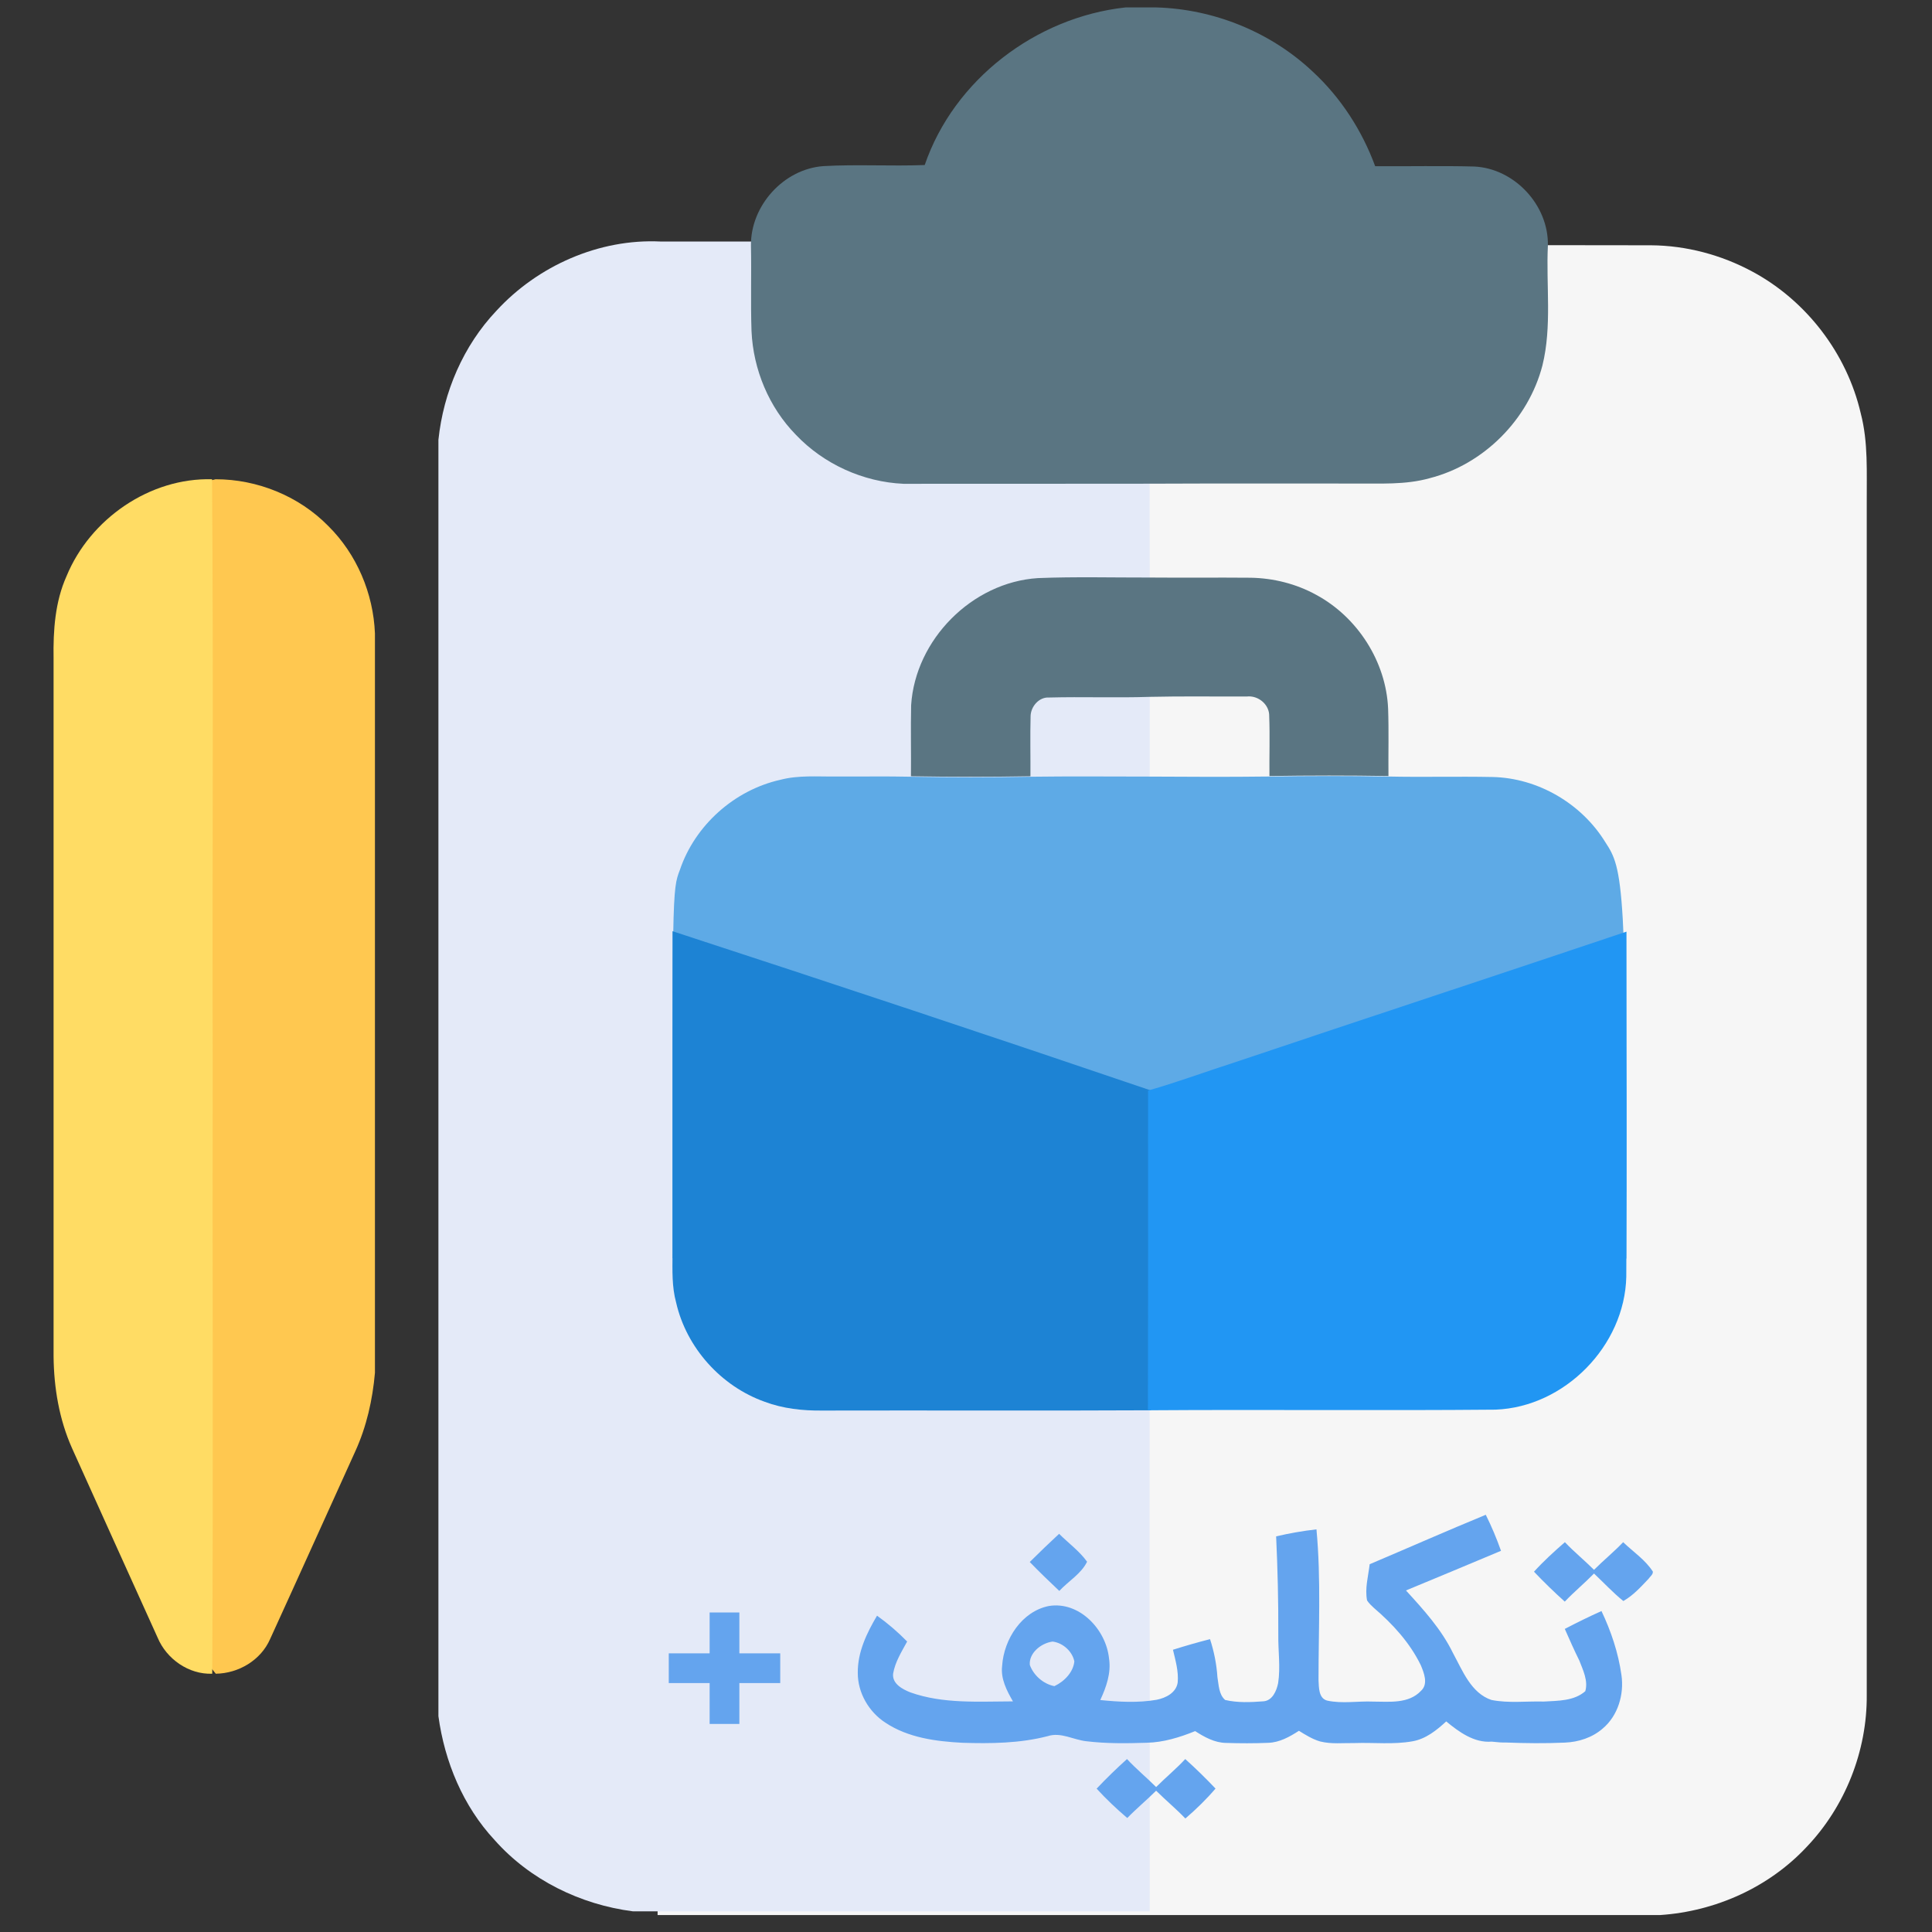 <?xml version="1.0" encoding="UTF-8"?>
<svg width="260px" height="260px" viewBox="0 0 260 260" version="1.1" xmlns="http://www.w3.org/2000/svg" xmlns:xlink="http://www.w3.org/1999/xlink">
    <rect x="0" y="0" width="260" height="260" fill="#333333" stroke="none"/>
    <title>ic-home-workPlus</title>
    <g id="ic-home-workPlus" stroke="none" stroke-width="1" fill="none" fill-rule="evenodd">
        <g id="checklist" transform="translate(7, 1)">
            <g id="#ffc107ff" transform="translate(5, 63)" fill="#FFC850" fill-rule="nonzero">
                <path d="M17.013,0.496 C22.633,0.492 28.224,2.757 32.172,6.78 C36.006,10.572 38.243,15.855 38.458,21.239 L38.458,120.752 C38.138,124.378 37.332,127.979 35.816,131.304 C31.992,139.726 28.198,148.164 24.35,156.576 C23.104,159.429 20.101,161.201 17.038,161.242 C10,153 3.854,128.795 3.865,123.931 C3.914,101.333 1.261,102.814 1.302,80.217 C1.269,66.711 -1.26,48.074 1.302,31.359 C3.865,14.645 6,3 17.013,0.496 Z" id="Path"></path>
            </g>
            <g id="#dea806ff" transform="translate(0, 63)" fill="#FFDC64" fill-rule="nonzero">
                <path d="M1.952,13.54 C5.131,5.816 13.177,0.266 21.538,0.497 C21.732,26.613 21.558,52.739 21.622,78.855 C21.572,106.318 21.707,133.78 21.562,161.242 C18.408,161.362 15.418,159.273 14.21,156.38 C10.372,147.892 6.529,139.41 2.705,130.917 C0.968,127.035 0.25,122.771 0.21,118.532 C0.215,87.218 0.215,55.903 0.21,24.589 C0.15,20.848 0.404,16.996 1.952,13.54 Z" id="Path"></path>
            </g>
            <g id="#eceff1ff" transform="translate(81, 32)" fill-rule="nonzero">
                <path d="M83.782,-6.17390687e-13 C88.351,0.01 129.641,-0.015 134.211,0.01 C138.941,0.045 143.645,1.299 147.809,3.541 C155.086,7.444 160.547,14.571 162.413,22.632 C163.434,26.54 163.194,30.613 163.219,34.61 C163.219,88.106 163.224,141.606 163.219,195.107 C163.279,202.641 160.306,210.139 155.106,215.577 C150.031,221.004 142.829,224.219 135.452,224.716 L0.495,224.716 C0.485,210.46 3.093,12.485 3.063,-4.86739989e-13 C50.469,-2.03725058e-13 79.212,-0.01 83.782,-6.17390687e-13 Z" id="Path" fill="#F6F6F6"></path>
                <path d="M67.115,85.633 C71.445,85.532 75.784,85.603 80.113,85.588 C81.655,85.402 83.186,86.666 83.136,88.256 C83.236,90.935 83.141,93.623 83.166,96.307 C77.816,96.377 72.461,96.347 67.11,96.317 C67.125,92.756 67.115,89.194 67.115,85.633 Z" id="Path" fill="#ECEFF1"></path>
            </g>
            <g id="#cdd0d2ff" transform="translate(52, 31)" fill-rule="nonzero">
                <path d="M7.797,9.831 C13.376,3.752 21.633,0.11 29.884,0.502 C34.067,0.502 38.255,0.502 42.438,0.502 C53.81,0.502 71.572,0.502 95.724,0.502 C95.718,17.174 95.713,27.872 95.709,32.594 C95.739,45.079 95.724,57.563 95.724,70.053 C95.724,103.229 95.724,159.729 95.704,182.446 C95.759,196.702 95.709,210.962 95.719,225.218 L26.164,225.218 C19.11,224.305 12.329,220.999 7.568,215.632 C3.325,211.077 0.838,205.098 0,198.954 L0,27.187 C0.673,20.766 3.355,14.521 7.797,9.831 Z" id="Path" fill="#E4EAF8"></path>
                <path d="M79.795,88.713 C79.835,87.434 80.916,86.139 82.263,86.225 C86.745,86.104 91.232,86.285 95.714,86.134 C95.714,89.696 95.724,93.257 95.709,96.818 C90.399,96.813 85.084,96.768 79.775,96.839 C79.79,94.13 79.725,91.421 79.795,88.713 Z" id="Path" fill="#CDD0D2"></path>
            </g>
            <g id="#5a7582ff" transform="translate(94, 0)" fill="#5A7582" fill-rule="nonzero">
                <path d="M50.459,0 L54.623,0 C62.382,0.22 70.021,3.32 75.666,8.644 C79.438,12.134 82.291,16.551 84.064,21.364 C88.503,21.399 92.943,21.294 97.378,21.409 C102.817,21.655 107.432,26.633 107.307,32.051 C107.051,37.42 107.874,42.904 106.574,48.177 C104.69,55.449 98.694,61.493 91.386,63.356 C88.122,64.273 84.706,64.047 81.362,64.073 C72.151,64.088 62.935,64.047 53.724,64.093 C42.68,64.118 31.631,64.093 20.586,64.108 C15.152,63.867 9.849,61.453 6.112,57.517 C2.476,53.806 0.367,48.728 0.136,43.565 C0.005,39.729 0.141,35.887 0.06,32.051 C-0.005,26.698 4.44,21.745 9.814,21.354 C14.349,21.099 18.904,21.384 23.444,21.209 C27.382,9.711 38.416,1.317 50.459,0 Z" id="Path"></path>
                <path d="M21.616,93.906 C22.174,85.082 29.812,77.359 38.677,76.798 C43.694,76.598 48.717,76.733 53.739,76.723 C58.249,76.763 62.759,76.708 67.264,76.748 C70.353,76.793 73.436,77.565 76.143,79.057 C81.703,82.067 85.54,88.051 85.806,94.376 C85.912,97.391 85.821,100.416 85.852,103.436 C80.513,103.346 75.174,103.351 69.835,103.436 C69.81,100.757 69.906,98.072 69.805,95.398 C69.855,93.81 68.319,92.548 66.772,92.734 C62.427,92.749 58.073,92.679 53.729,92.779 C49.214,92.929 44.694,92.749 40.179,92.869 C38.823,92.784 37.733,94.076 37.693,95.353 C37.622,98.057 37.688,100.762 37.672,103.466 C32.314,103.561 26.95,103.561 21.591,103.466 C21.626,100.281 21.546,97.091 21.616,93.906 Z" id="Path"></path>
            </g>
            <g id="#5eaae6ff" transform="translate(83, 103)" fill="#5EAAE6" fill-rule="nonzero">
                <path d="M15,0.945 C17.472,0.295 20.045,0.53 22.567,0.5 C25.907,0.52 29.252,0.455 32.592,0.53 C37.943,0.625 43.299,0.625 48.65,0.53 C53.991,0.46 59.337,0.505 64.678,0.51 C70.039,0.54 75.405,0.57 80.766,0.5 C86.097,0.415 91.428,0.41 96.759,0.5 C101.453,0.605 106.147,0.47 110.841,0.565 C116.954,0.69 122.837,4.133 126.026,9.321 C128.458,13.019 128.933,14.573 128.87,65.365 C111.433,71.207 68.487,79.371 64.5,80.5 C43.156,73.263 21.936,72.282 0.501,65.305 C0.501,15.853 0.426,15.838 1.505,13.044 C3.531,7.062 8.821,2.334 15,0.945 Z" id="Path"></path>
            </g>
            <g id="#1d83d4ff" transform="translate(83, 124)" fill="#1D83D4" fill-rule="nonzero">
                <path d="M0.503,0.317 C22.015,7.343 43.501,14.475 64.921,21.763 C64.931,36.107 64.936,50.446 64.906,64.79 C50.154,64.866 35.402,64.79 20.646,64.826 C18.028,64.856 15.371,64.569 12.905,63.643 C7.036,61.559 2.376,56.37 0.992,50.295 C0.408,48.166 0.493,45.947 0.503,43.762 C0.503,29.282 0.498,14.797 0.503,0.317 Z" id="Path"></path>
            </g>
            <g id="#2196f3ff" transform="translate(147, 124)" fill="#2196F3" fill-rule="nonzero">
                <path d="M12.356,17.903 C29.854,12.019 47.391,6.261 64.884,0.377 C64.889,15.859 64.944,31.341 64.859,46.817 C64.648,56.119 56.563,64.353 47.261,64.705 C31.67,64.846 16.074,64.68 0.483,64.79 C0.513,50.446 0.508,36.107 0.498,21.763 C4.498,20.625 8.397,19.171 12.356,17.903 Z" id="Path"></path>
            </g>
            <g id="Group" transform="translate(108, 202)">
                <path d="M84.949,0.851 C85.732,2.424 86.414,4.043 86.998,5.703 C82.743,7.498 78.474,9.264 74.209,11.036 C76.582,13.631 78.986,16.267 80.545,19.481 C81.837,21.848 82.966,24.844 85.71,25.772 C88.026,26.234 90.412,25.922 92.757,25.987 C94.646,25.874 96.83,25.932 98.342,24.59 C98.745,23.183 98.037,21.764 97.541,20.477 C96.846,19.073 96.214,17.645 95.583,16.212 C97.208,15.365 98.851,14.556 100.52,13.807 C101.812,16.527 102.787,19.427 103.208,22.426 C103.585,25.039 102.727,27.904 100.693,29.612 C99.279,30.851 97.424,31.439 95.583,31.513 C92.942,31.632 90.296,31.603 87.659,31.5 C86.929,31.5 86.929,31.5 85.735,31.381 C83.39,31.574 81.356,30.087 79.625,28.661 C78.323,29.862 76.862,31.028 75.086,31.336 C72.511,31.799 69.887,31.481 67.291,31.574 C65.747,31.551 64.166,31.741 62.651,31.355 C61.627,31.057 60.709,30.482 59.804,29.923 C58.549,30.732 57.188,31.5 55.664,31.542 C53.778,31.622 51.886,31.616 49.997,31.554 C48.469,31.535 47.099,30.777 45.838,29.965 C43.754,30.81 41.567,31.487 39.307,31.532 C36.61,31.619 33.894,31.654 31.21,31.33 C29.465,31.147 27.771,30.065 25.995,30.643 C22.249,31.616 18.345,31.654 14.504,31.535 C10.943,31.349 7.208,30.858 4.156,28.832 C1.944,27.396 0.425,24.831 0.437,22.124 C0.403,19.333 1.648,16.762 3.028,14.43 C4.48,15.471 5.829,16.627 7.08,17.908 C6.332,19.289 5.455,20.66 5.191,22.239 C5.046,23.604 6.473,24.339 7.523,24.757 C11.945,26.327 16.714,25.971 21.318,25.964 C20.482,24.516 19.649,22.92 19.863,21.177 C20.102,17.577 22.516,13.865 26.127,13.133 C30.204,12.443 33.844,16.235 34.249,20.194 C34.551,22.146 33.875,24.047 33.071,25.784 C35.588,26.038 38.147,26.183 40.652,25.749 C41.875,25.508 43.292,24.815 43.49,23.411 C43.626,21.918 43.189,20.454 42.852,19.016 C44.502,18.495 46.165,18.017 47.841,17.59 C48.381,19.25 48.724,20.968 48.837,22.715 C49.019,23.758 49.016,25.039 49.877,25.775 C51.556,26.166 53.316,26.086 55.023,25.955 C56.227,25.874 56.796,24.555 57.006,23.505 C57.336,21.353 56.997,19.17 57.028,17.006 C57.047,12.587 56.943,8.169 56.736,3.757 C58.527,3.336 60.338,3.022 62.164,2.813 C62.793,9.556 62.434,16.344 62.441,23.103 C62.497,24.083 62.441,25.556 63.613,25.861 C65.65,26.301 67.743,25.903 69.805,25.993 C71.987,25.999 74.564,26.314 76.233,24.545 C77.242,23.62 76.638,22.133 76.195,21.074 C74.718,18.052 72.408,15.532 69.89,13.384 C69.56,13.075 69.221,12.767 68.975,12.382 C68.658,10.757 69.139,9.123 69.324,7.507 C74.536,5.295 79.719,3.009 84.949,0.851 Z" id="Path" fill="#64A4EE"></path>
                <path d="M95.595,4.539 C96.831,5.847 98.241,6.984 99.516,8.262 C100.787,6.984 102.197,5.847 103.437,4.539 C104.785,5.839 106.417,6.908 107.435,8.497 C107.47,8.899 107.054,9.164 106.852,9.471 C105.819,10.559 104.793,11.704 103.46,12.459 C102.057,11.322 100.829,9.995 99.516,8.758 C98.245,10.059 96.835,11.219 95.58,12.539 C94.146,11.249 92.762,9.904 91.437,8.512 C92.727,7.094 94.146,5.797 95.595,4.539 Z" id="Path" fill="#64A4EE"></path>
                <path d="M36.666,33.726 C37.899,35.053 39.302,36.211 40.586,37.493 C41.87,36.211 43.272,35.053 44.506,33.726 C45.921,34.997 47.277,36.323 48.58,37.698 C47.343,39.148 45.974,40.478 44.522,41.726 C43.269,40.422 41.87,39.26 40.586,37.986 C39.325,39.241 37.942,40.381 36.704,41.659 C35.248,40.426 33.864,39.11 32.58,37.709 C33.883,36.327 35.248,35 36.666,33.726 Z" id="Path" fill="#64A4EE"></path>
                <path d="M23.59,21.067 C24.066,22.386 25.324,23.601 26.892,23.914 C28.283,23.263 29.443,21.993 29.58,20.59 C29.348,19.326 28.118,18.093 26.649,17.914 C24.996,18.149 23.442,19.543 23.59,21.067 Z" id="Path" fill="#E4EAF8"></path>
                <path d="M31.294,7.17 C30.51,8.791 28.776,9.786 27.556,11.101 C26.206,9.827 24.869,8.541 23.58,7.207 C24.875,5.921 26.19,4.656 27.53,3.414 C28.779,4.666 30.26,5.727 31.294,7.17 Z" id="Path" fill="#64A4EE"></path>
            </g>
            <g id="Group-2" transform="translate(83, 216)" stroke="#64A4EE" stroke-width="4">
                <line x1="0" y1="7.5" x2="15" y2="7.5" id="Line-6"></line>
                <line x1="7.5" y1="0" x2="7.5" y2="15" id="Line-6-Copy"></line>
            </g>
        </g>
    </g>
</svg>